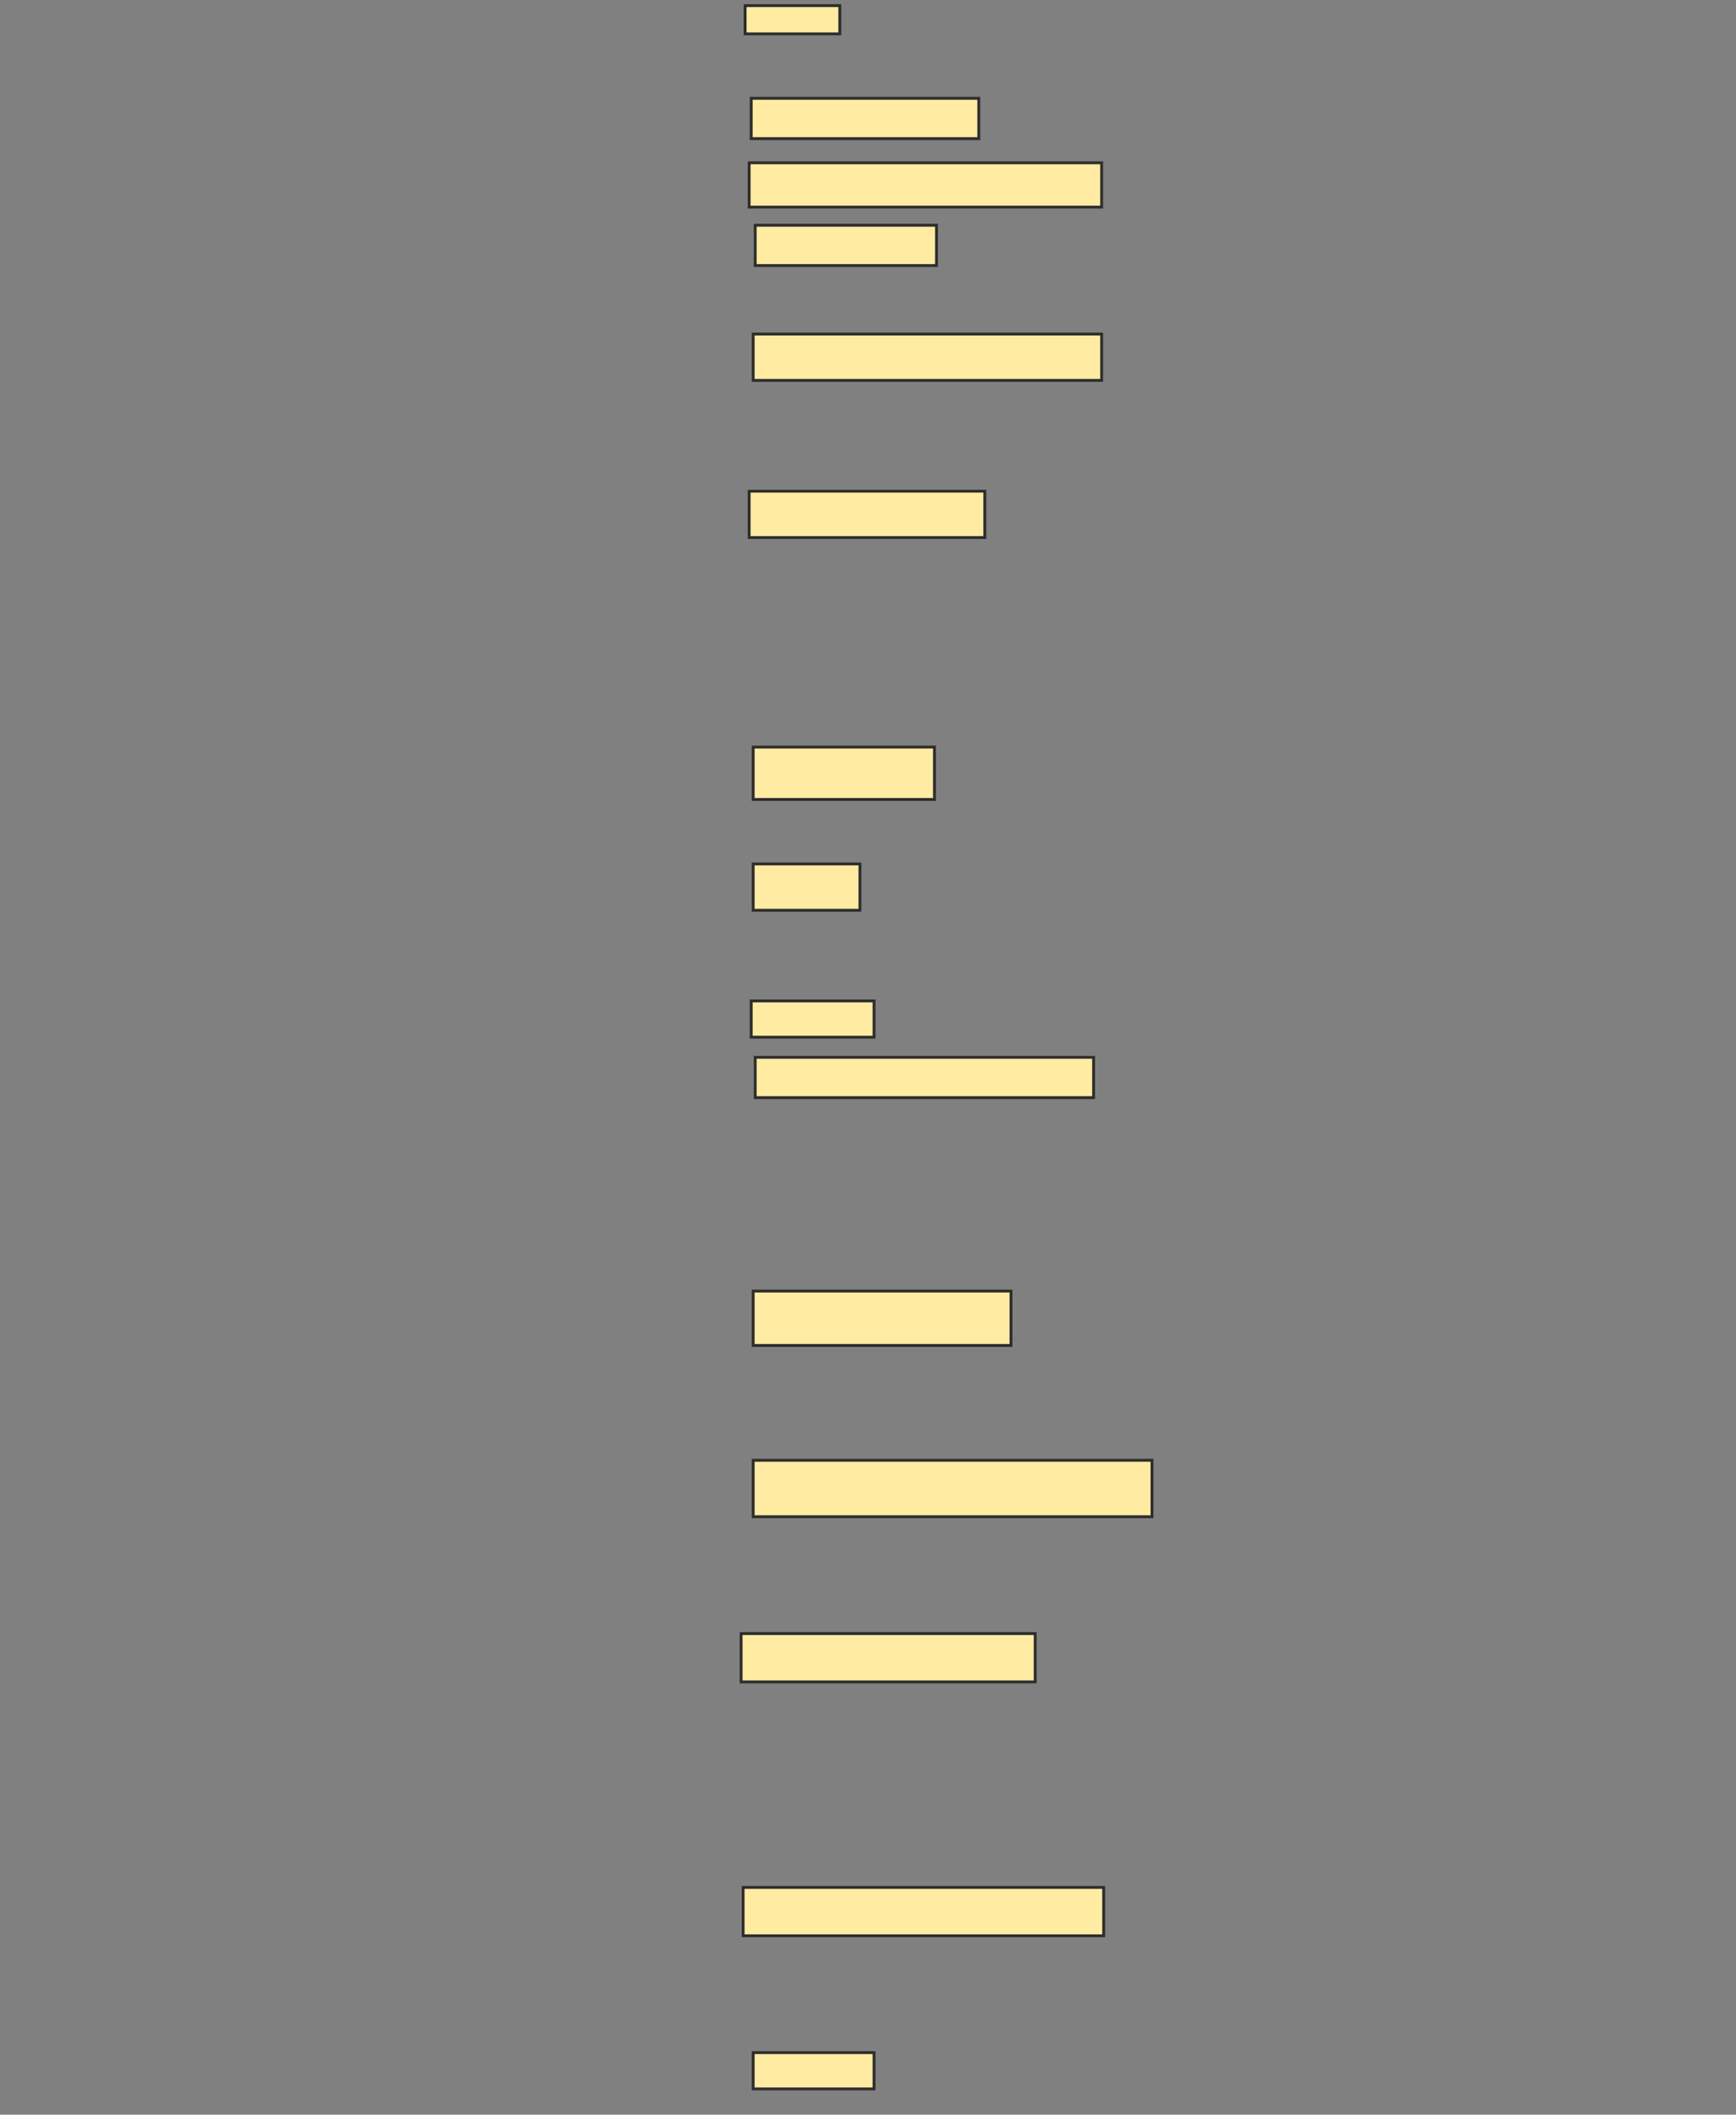 <svg xmlns="http://www.w3.org/2000/svg" width="606" height="738">
 <rect width="100%" height="100%" fill="#808080" stroke="none"/>
 <!-- Created with Image Occlusion Enhanced -->
 <g>
  <title>Labels</title>
 </g>
 <g>
  <title>Masks</title>
  <rect id="3fca9dbf4f444bc9aec497f4397ad90f-ao-1" height="9.844" width="33.047" y="1.969" x="260.109" stroke="#2D2D2D" fill="#FFEBA2"/>
  <rect id="3fca9dbf4f444bc9aec497f4397ad90f-ao-2" height="14.062" width="79.453" y="34.313" x="262.219" stroke="#2D2D2D" fill="#FFEBA2"/>
  <rect id="3fca9dbf4f444bc9aec497f4397ad90f-ao-3" height="15.469" width="123.047" y="56.813" x="261.516" stroke="#2D2D2D" fill="#FFEBA2"/>
  <rect id="3fca9dbf4f444bc9aec497f4397ad90f-ao-4" height="14.062" width="63.281" y="78.609" x="263.625" stroke="#2D2D2D" fill="#FFEBA2"/>
  <rect id="3fca9dbf4f444bc9aec497f4397ad90f-ao-5" height="16.172" width="121.641" y="116.578" x="262.922" stroke="#2D2D2D" fill="#FFEBA2"/>
  <rect id="3fca9dbf4f444bc9aec497f4397ad90f-ao-6" height="16.172" width="82.266" y="171.422" x="261.516" stroke="#2D2D2D" fill="#FFEBA2"/>
  
  <rect id="3fca9dbf4f444bc9aec497f4397ad90f-ao-8" height="18.281" width="63.281" y="260.719" x="262.922" stroke="#2D2D2D" fill="#FFEBA2"/>
  <rect id="3fca9dbf4f444bc9aec497f4397ad90f-ao-9" height="16.172" width="37.266" y="301.5" x="262.922" stroke="#2D2D2D" fill="#FFEBA2"/>
  <rect id="3fca9dbf4f444bc9aec497f4397ad90f-ao-10" height="12.656" width="42.891" y="349.313" x="262.219" stroke="#2D2D2D" fill="#FFEBA2"/>
  <rect id="3fca9dbf4f444bc9aec497f4397ad90f-ao-11" height="14.062" width="118.125" y="369" x="263.625" stroke="#2D2D2D" fill="#FFEBA2"/>
  <rect id="3fca9dbf4f444bc9aec497f4397ad90f-ao-12" height="18.984" width="90" y="450.563" x="262.922" stroke="#2D2D2D" fill="#FFEBA2"/>
  <rect id="3fca9dbf4f444bc9aec497f4397ad90f-ao-13" height="19.688" width="139.219" y="509.625" x="262.922" stroke="#2D2D2D" fill="#FFEBA2"/>
  <rect id="3fca9dbf4f444bc9aec497f4397ad90f-ao-14" height="16.875" width="102.656" y="570.094" x="258.703" stroke="#2D2D2D" fill="#FFEBA2"/>
  <rect id="3fca9dbf4f444bc9aec497f4397ad90f-ao-15" height="16.875" width="125.859" y="658.688" x="259.406" stroke="#2D2D2D" fill="#FFEBA2"/>
  <rect id="3fca9dbf4f444bc9aec497f4397ad90f-ao-16" height="12.656" width="42.188" y="716.344" x="262.922" stroke="#2D2D2D" fill="#FFEBA2"/>
 </g>
</svg>